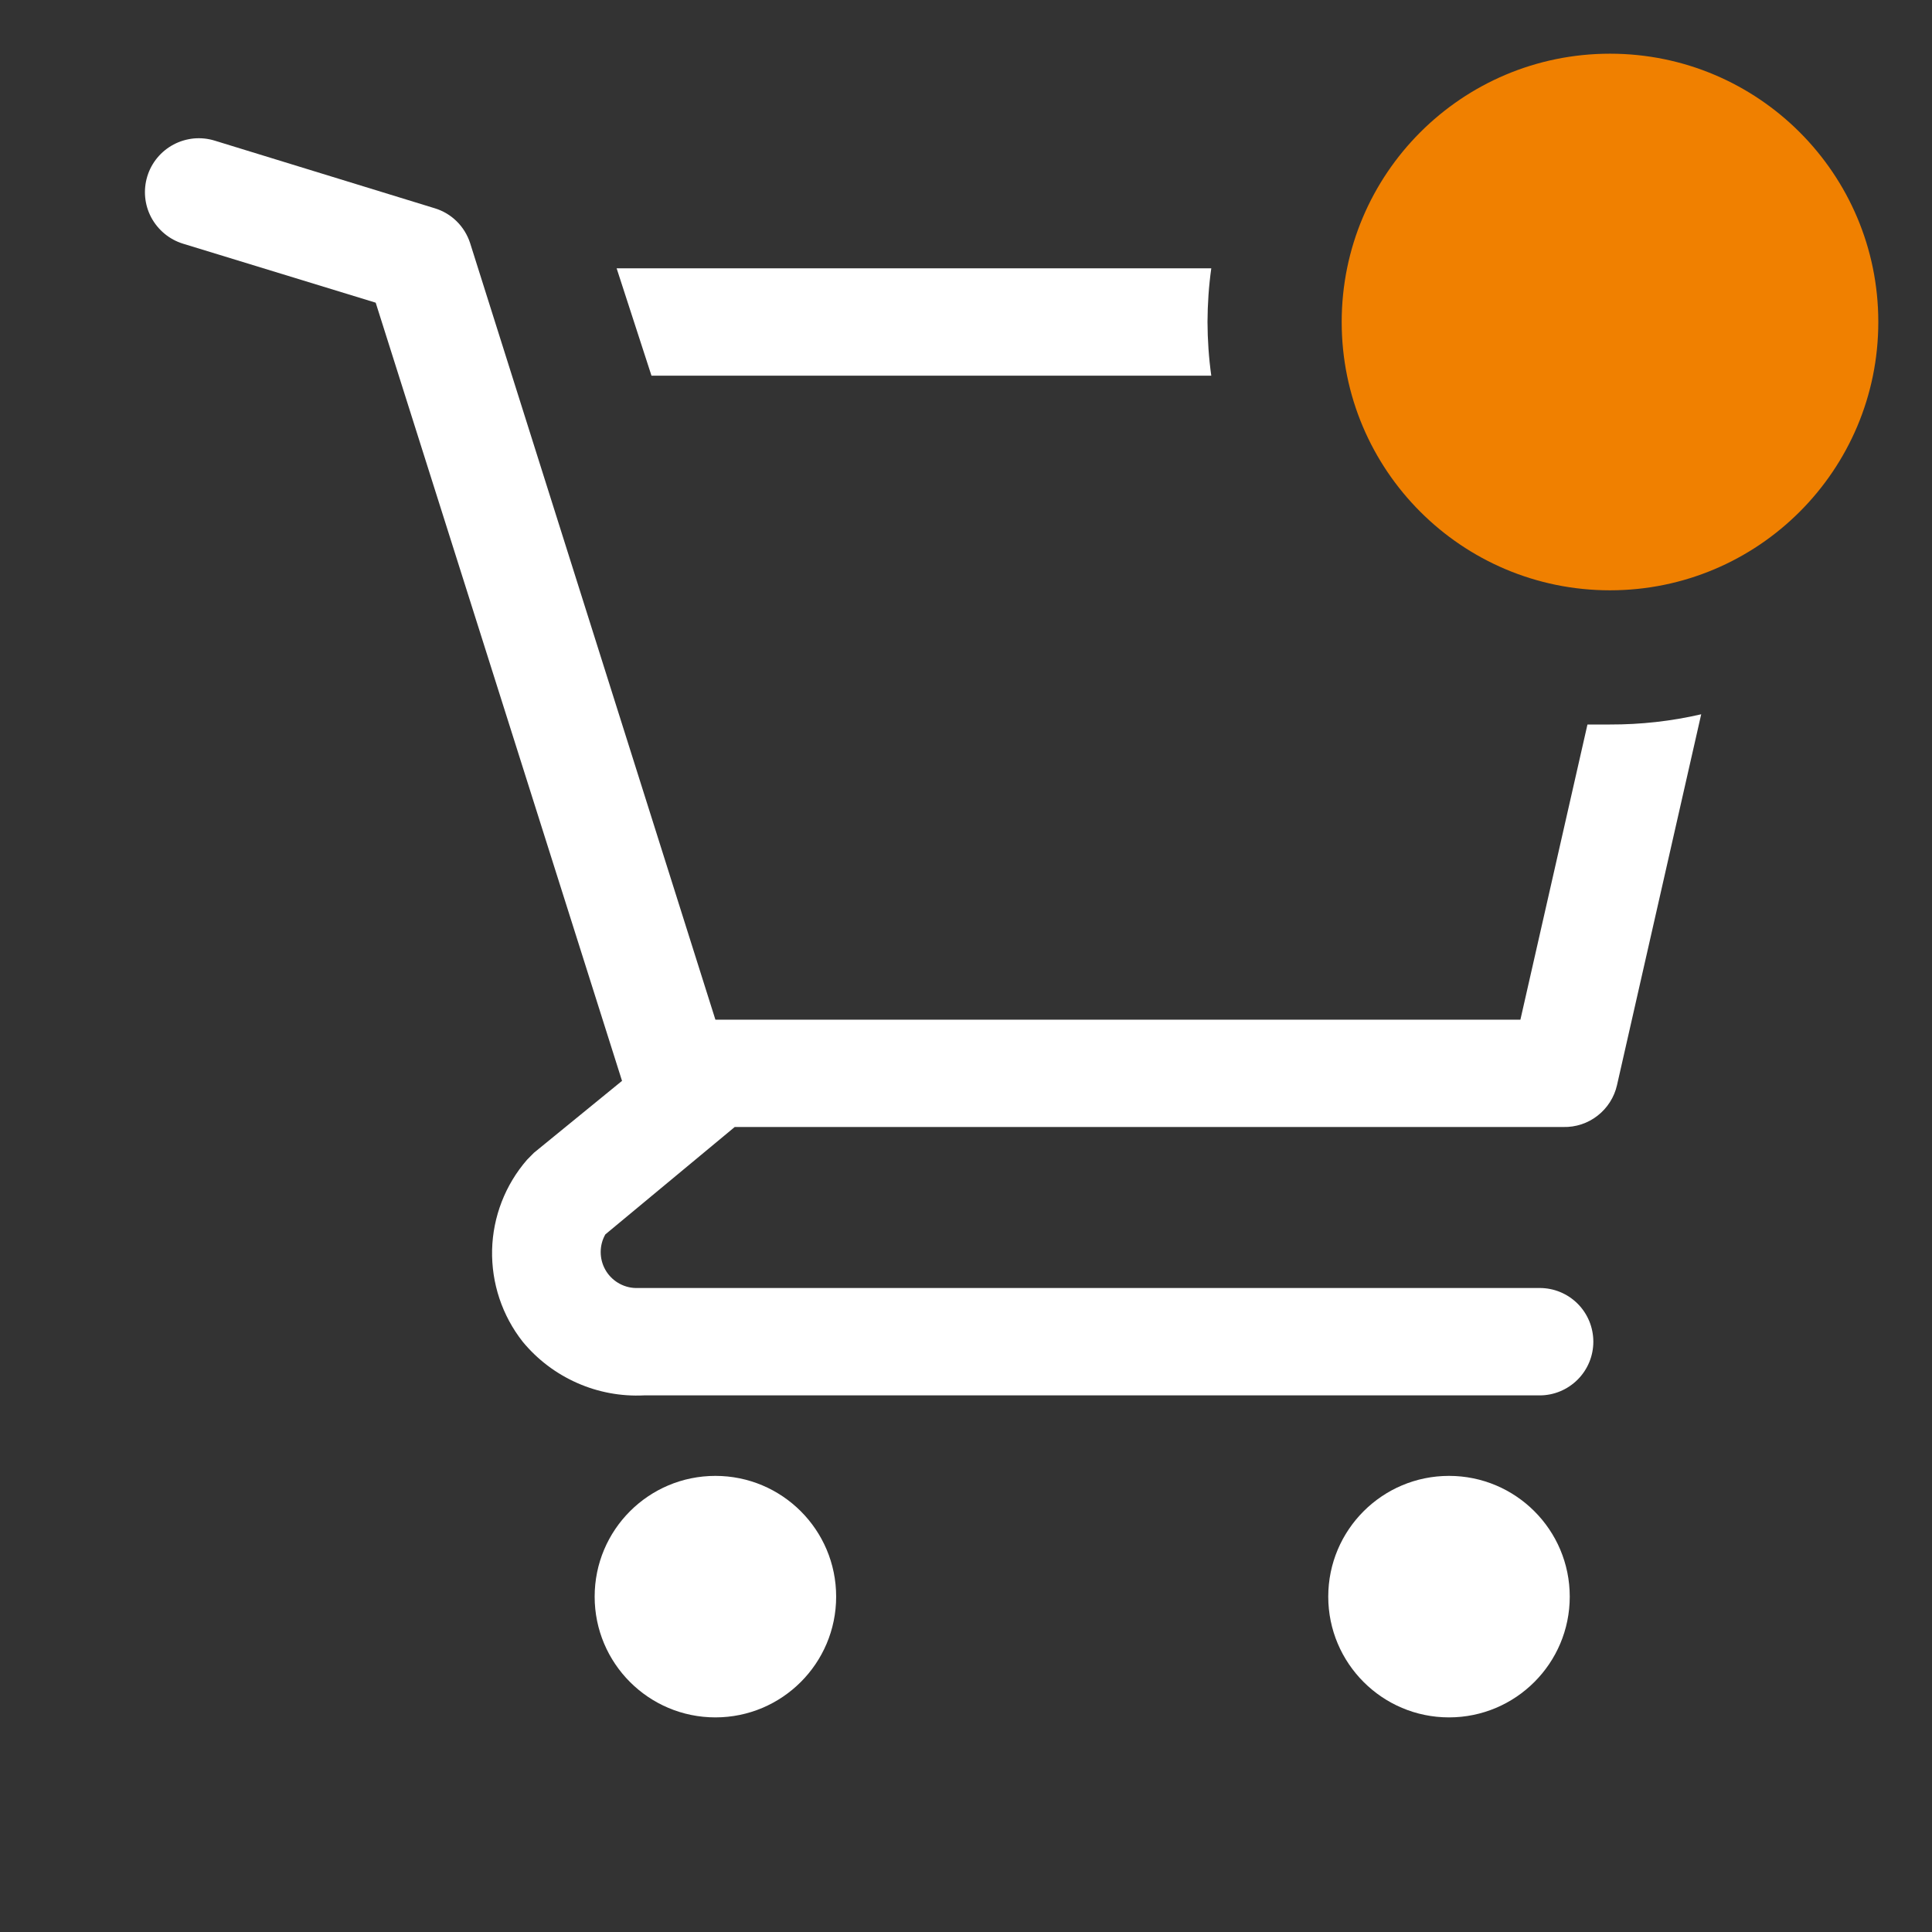 <svg width="24" height="24" viewBox="0 0 24 24" fill="none" xmlns="http://www.w3.org/2000/svg">
<rect x="0" y="0" width="24" height="24" fill="#333333" stroke="none"/>
<g clip-path="url(#clip0_292_3995)">
<path d="M8.887 21.334C9.715 21.334 10.387 20.662 10.387 19.834C10.387 19.005 9.715 18.334 8.887 18.334C8.058 18.334 7.387 19.005 7.387 19.834C7.387 20.662 8.058 21.334 8.887 21.334Z" fill="white"/>
<path d="M18 21.334C18.828 21.334 19.5 20.662 19.5 19.834C19.5 19.005 18.828 18.334 18 18.334C17.172 18.334 16.5 19.005 16.5 19.834C16.5 20.662 17.172 21.334 18 21.334Z" fill="white"/>
<path d="M15.047 4.667C15.016 4.446 15.001 4.223 15 4C15.001 3.777 15.016 3.554 15.047 3.333H7.66L8.093 4.667H15.047Z" fill="white"/>
<path d="M20 9H19.72L18.887 12.667H8.887L5.84 3.02C5.807 2.918 5.75 2.825 5.673 2.749C5.597 2.674 5.503 2.618 5.4 2.587L2.667 1.747C2.583 1.721 2.494 1.712 2.407 1.72C2.319 1.729 2.234 1.754 2.157 1.795C2 1.878 1.882 2.02 1.83 2.19C1.778 2.36 1.795 2.543 1.878 2.7C1.962 2.857 2.104 2.975 2.273 3.027L4.667 3.76L7.727 13.427L6.633 14.32L6.547 14.407C6.276 14.719 6.123 15.115 6.113 15.527C6.104 15.94 6.238 16.343 6.493 16.667C6.675 16.888 6.906 17.063 7.168 17.179C7.429 17.295 7.714 17.348 8 17.334H19.127C19.304 17.334 19.473 17.263 19.598 17.138C19.723 17.013 19.793 16.844 19.793 16.667C19.793 16.49 19.723 16.32 19.598 16.195C19.473 16.07 19.304 16 19.127 16H7.893C7.817 15.998 7.742 15.975 7.676 15.935C7.611 15.895 7.556 15.839 7.519 15.772C7.481 15.705 7.462 15.629 7.462 15.553C7.462 15.476 7.482 15.4 7.52 15.334L9.127 14H19.42C19.574 14.004 19.725 13.954 19.846 13.859C19.968 13.764 20.053 13.63 20.087 13.48L21.133 8.873C20.762 8.959 20.381 9.001 20 9Z" fill="white"/>
<path d="M20 7.333C21.841 7.333 23.333 5.841 23.333 4C23.333 2.159 21.841 0.667 20 0.667C18.159 0.667 16.667 2.159 16.667 4C16.667 5.841 18.159 7.333 20 7.333Z" fill="#F08000"/>
</g>
<defs>
<clipPath id="clip0_292_3995">
<rect width="24" height="24" fill="white"/>
</clipPath>
</defs>
</svg>

